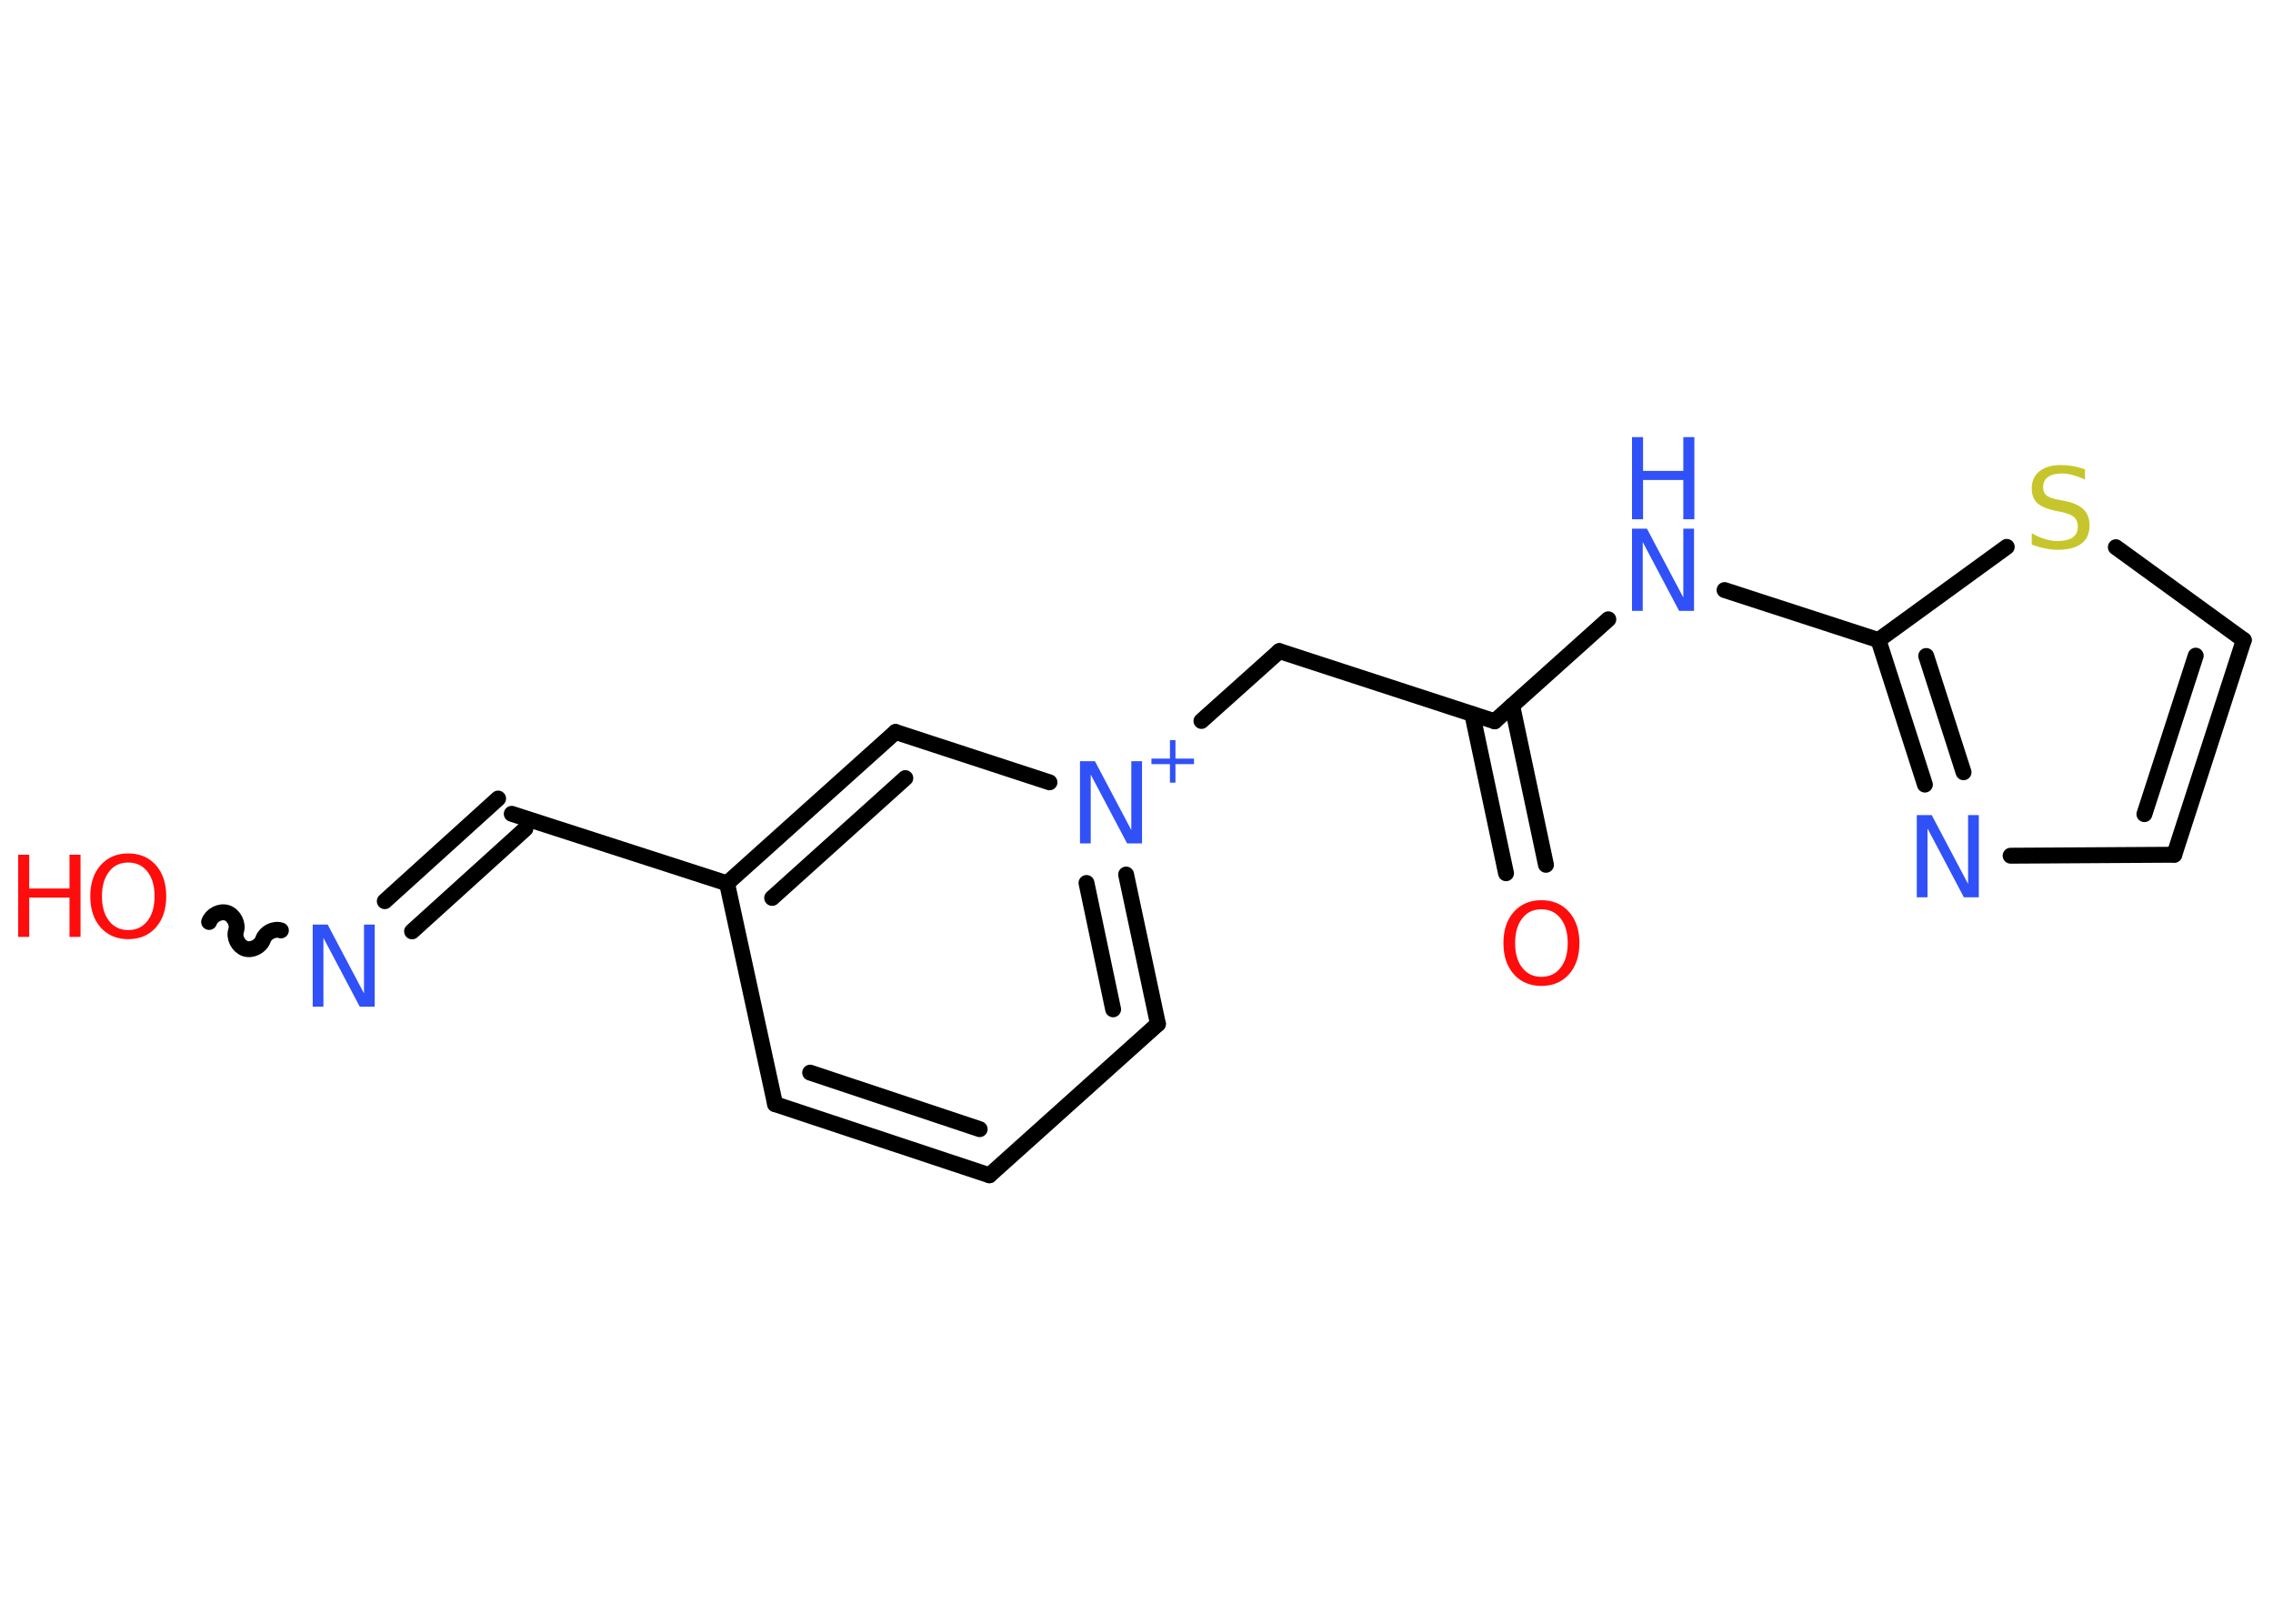<?xml version='1.0' encoding='UTF-8'?>
<!DOCTYPE svg PUBLIC "-//W3C//DTD SVG 1.1//EN" "http://www.w3.org/Graphics/SVG/1.1/DTD/svg11.dtd">
<svg version='1.2' xmlns='http://www.w3.org/2000/svg' xmlns:xlink='http://www.w3.org/1999/xlink' width='70.0mm' height='50.0mm' viewBox='0 0 70.0 50.0'>
  <desc>Generated by the Chemistry Development Kit (http://github.com/cdk)</desc>
  <g stroke-linecap='round' stroke-linejoin='round' stroke='#000000' stroke-width='.49' fill='#3050F8'>
    <rect x='.0' y='.0' width='70.0' height='50.0' fill='#FFFFFF' stroke='none'/>
    <g id='mol1' class='mol'>
      <g id='mol1bnd1' class='bond'>
        <line x1='46.38' y1='26.89' x2='45.34' y2='21.99'/>
        <line x1='47.61' y1='26.63' x2='46.57' y2='21.73'/>
      </g>
      <line id='mol1bnd2' class='bond' x1='46.03' y1='22.21' x2='39.4' y2='20.05'/>
      <line id='mol1bnd3' class='bond' x1='39.4' y1='20.05' x2='37.0' y2='22.2'/>
      <g id='mol1bnd4' class='bond'>
        <line x1='35.66' y1='31.53' x2='34.68' y2='26.93'/>
        <line x1='34.28' y1='31.08' x2='33.46' y2='27.19'/>
      </g>
      <line id='mol1bnd5' class='bond' x1='35.66' y1='31.53' x2='30.47' y2='36.19'/>
      <g id='mol1bnd6' class='bond'>
        <line x1='23.87' y1='34.0' x2='30.47' y2='36.19'/>
        <line x1='24.95' y1='33.03' x2='30.17' y2='34.77'/>
      </g>
      <line id='mol1bnd7' class='bond' x1='23.87' y1='34.0' x2='22.39' y2='27.2'/>
      <line id='mol1bnd8' class='bond' x1='22.39' y1='27.2' x2='15.76' y2='25.06'/>
      <g id='mol1bnd9' class='bond'>
        <line x1='16.18' y1='25.52' x2='12.69' y2='28.68'/>
        <line x1='15.34' y1='24.59' x2='11.85' y2='27.75'/>
      </g>
      <path id='mol1bnd10' class='bond' d='M6.44 28.39c.07 -.21 .34 -.35 .55 -.28c.21 .07 .35 .34 .28 .55c-.07 .21 .07 .48 .28 .55c.21 .07 .48 -.07 .55 -.28c.07 -.21 .34 -.35 .55 -.28' fill='none' stroke='#000000' stroke-width='.49'/>
      <g id='mol1bnd11' class='bond'>
        <line x1='27.58' y1='22.54' x2='22.39' y2='27.2'/>
        <line x1='27.88' y1='23.96' x2='23.78' y2='27.65'/>
      </g>
      <line id='mol1bnd12' class='bond' x1='32.32' y1='24.09' x2='27.58' y2='22.54'/>
      <line id='mol1bnd13' class='bond' x1='46.03' y1='22.21' x2='49.53' y2='19.07'/>
      <line id='mol1bnd14' class='bond' x1='53.11' y1='18.17' x2='57.85' y2='19.71'/>
      <g id='mol1bnd15' class='bond'>
        <line x1='57.85' y1='19.71' x2='59.28' y2='24.16'/>
        <line x1='59.32' y1='20.2' x2='60.47' y2='23.78'/>
      </g>
      <line id='mol1bnd16' class='bond' x1='61.92' y1='26.35' x2='66.96' y2='26.32'/>
      <g id='mol1bnd17' class='bond'>
        <line x1='66.96' y1='26.32' x2='69.1' y2='19.71'/>
        <line x1='66.04' y1='25.07' x2='67.62' y2='20.19'/>
      </g>
      <line id='mol1bnd18' class='bond' x1='69.1' y1='19.71' x2='65.16' y2='16.85'/>
      <line id='mol1bnd19' class='bond' x1='57.85' y1='19.71' x2='61.8' y2='16.84'/>
      <path id='mol1atm1' class='atom' d='M47.47 28.0q-.38 .0 -.59 .28q-.22 .28 -.22 .76q.0 .48 .22 .76q.22 .28 .59 .28q.37 .0 .59 -.28q.22 -.28 .22 -.76q.0 -.48 -.22 -.76q-.22 -.28 -.59 -.28zM47.47 27.72q.53 .0 .85 .36q.32 .36 .32 .96q.0 .6 -.32 .96q-.32 .36 -.85 .36q-.53 .0 -.85 -.36q-.32 -.36 -.32 -.96q.0 -.6 .32 -.96q.32 -.36 .85 -.36z' stroke='none' fill='#FF0D0D'/>
      <g id='mol1atm4' class='atom'>
        <path d='M33.26 23.44h.46l1.12 2.12v-2.12h.33v2.53h-.46l-1.12 -2.12v2.12h-.33v-2.53z' stroke='none'/>
        <path d='M36.2 22.79v.57h.57v.17h-.57v.57h-.17v-.57h-.57v-.17h.57v-.57h.17z' stroke='none'/>
      </g>
      <path id='mol1atm10' class='atom' d='M9.63 28.47h.46l1.12 2.12v-2.12h.33v2.53h-.46l-1.12 -2.12v2.12h-.33v-2.53z' stroke='none'/>
      <g id='mol1atm11' class='atom'>
        <path d='M3.95 26.56q-.38 .0 -.59 .28q-.22 .28 -.22 .76q.0 .48 .22 .76q.22 .28 .59 .28q.37 .0 .59 -.28q.22 -.28 .22 -.76q.0 -.48 -.22 -.76q-.22 -.28 -.59 -.28zM3.95 26.28q.53 .0 .85 .36q.32 .36 .32 .96q.0 .6 -.32 .96q-.32 .36 -.85 .36q-.53 .0 -.85 -.36q-.32 -.36 -.32 -.96q.0 -.6 .32 -.96q.32 -.36 .85 -.36z' stroke='none' fill='#FF0D0D'/>
        <path d='M.56 26.32h.34v1.04h1.24v-1.04h.34v2.53h-.34v-1.21h-1.24v1.21h-.34v-2.53z' stroke='none' fill='#FF0D0D'/>
      </g>
      <g id='mol1atm13' class='atom'>
        <path d='M50.26 16.28h.46l1.12 2.12v-2.12h.33v2.53h-.46l-1.12 -2.12v2.12h-.33v-2.53z' stroke='none'/>
        <path d='M50.26 13.46h.34v1.04h1.24v-1.04h.34v2.53h-.34v-1.21h-1.24v1.21h-.34v-2.53z' stroke='none'/>
      </g>
      <path id='mol1atm15' class='atom' d='M59.03 25.1h.46l1.12 2.12v-2.12h.33v2.53h-.46l-1.12 -2.12v2.12h-.33v-2.53z' stroke='none'/>
      <path id='mol1atm18' class='atom' d='M64.21 14.44v.33q-.19 -.09 -.37 -.14q-.17 -.05 -.34 -.05q-.28 .0 -.43 .11q-.15 .11 -.15 .31q.0 .17 .1 .25q.1 .09 .38 .14l.21 .04q.38 .08 .56 .26q.18 .18 .18 .49q.0 .37 -.25 .56q-.25 .19 -.73 .19q-.18 .0 -.38 -.04q-.2 -.04 -.42 -.12v-.35q.21 .12 .41 .18q.2 .06 .39 .06q.3 .0 .46 -.11q.16 -.11 .16 -.33q.0 -.19 -.11 -.29q-.11 -.1 -.37 -.16l-.21 -.04q-.38 -.08 -.56 -.24q-.17 -.16 -.17 -.45q.0 -.34 .24 -.53q.24 -.19 .65 -.19q.18 .0 .36 .03q.19 .03 .38 .1z' stroke='none' fill='#C6C62C'/>
    </g>
  </g>
</svg>
